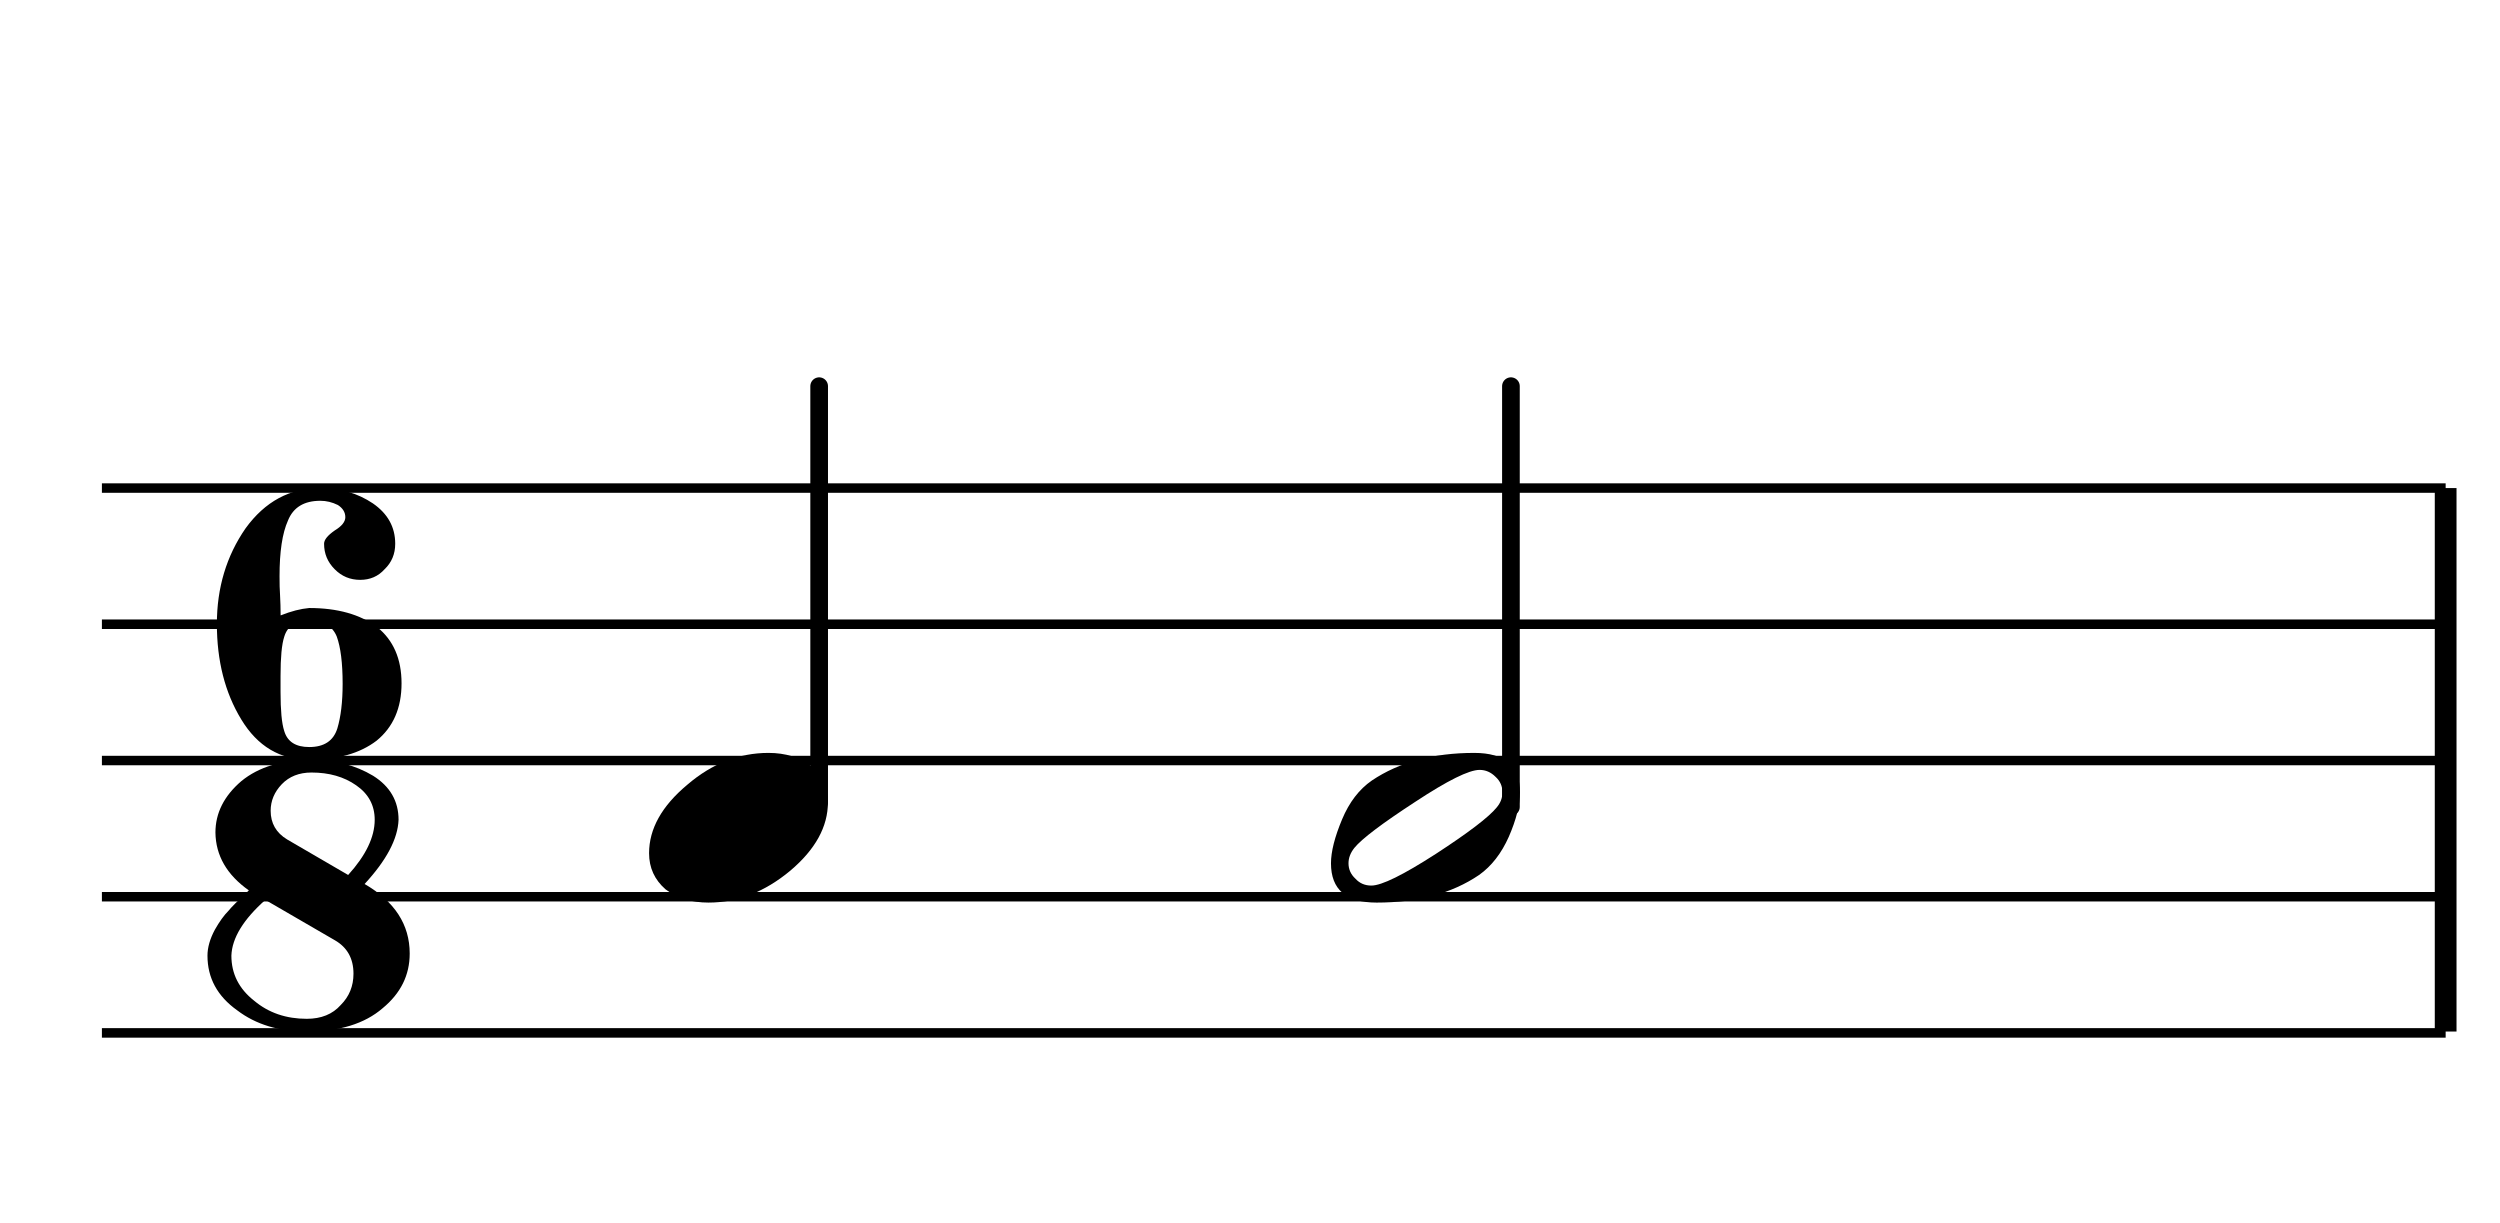 <?xml version="1.0" encoding="UTF-8" standalone="no"?>
<svg
   xmlns:dc="http://purl.org/dc/elements/1.1/"
   xmlns:cc="http://creativecommons.org/ns#"
   xmlns:rdf="http://www.w3.org/1999/02/22-rdf-syntax-ns#"
   xmlns:svg="http://www.w3.org/2000/svg"
   xmlns="http://www.w3.org/2000/svg"
   xmlns:sodipodi="http://sodipodi.sourceforge.net/DTD/sodipodi-0.dtd"
   xmlns:inkscape="http://www.inkscape.org/namespaces/inkscape"
   inkscape:version="1.0 (4035a4f, 2020-05-01)"
   sodipodi:docname="Te6.svg"
   id="svg269"
   version="1.2"
   viewBox="0 0 92 45"
   height="45pt"
   width="92pt">
  <defs
     id="defs273" />
  <sodipodi:namedview
     inkscape:current-layer="surface3563"
     inkscape:window-maximized="1"
     inkscape:window-y="23"
     inkscape:window-x="0"
     inkscape:cy="306.71079"
     inkscape:cx="427.43136"
     inkscape:zoom="0.59709308"
     showgrid="false"
     id="namedview271"
     inkscape:window-height="855"
     inkscape:window-width="1440"
     inkscape:pageshadow="2"
     inkscape:pageopacity="0"
     guidetolerance="10"
     gridtolerance="10"
     objecttolerance="10"
     borderopacity="1"
     bordercolor="#666666"
     pagecolor="#ffffff" />
  <g
     id="surface3563">
    <path
       id="path20"
       d="M 3.75,17.961 H 90 M 3.75,22.972 H 90 M 3.75,27.988 H 90 M 3.75,33 H 90 M 3.75,38.011 H 90"
       style="fill:none;stroke:#000000;stroke-width:0.349;stroke-linecap:butt;stroke-linejoin:bevel;stroke-miterlimit:10;stroke-opacity:1" />
    <path
       id="path42"
       d="m 90,17.961 v 20"
       style="fill:none;stroke:#000000;stroke-width:0.8;stroke-linecap:butt;stroke-linejoin:bevel;stroke-miterlimit:10;stroke-opacity:1" />
    <path
       id="path80"
       d="m 30.145,29.523 v -15.312"
       style="fill:none;stroke:#000000;stroke-width:0.65;stroke-linecap:round;stroke-linejoin:bevel;stroke-miterlimit:10;stroke-opacity:1" />
    <path
       id="path90"
       d="M 55.602,29.695 V 14.211"
       style="fill:none;stroke:#000000;stroke-width:0.65;stroke-linecap:round;stroke-linejoin:bevel;stroke-miterlimit:10;stroke-opacity:1" />
    <path
       id="path154"
       d="m 28.281,27.707 c 0.625,0 1.152,0.164 1.582,0.488 0.402,0.352 0.605,0.793 0.605,1.328 0,0.898 -0.461,1.738 -1.387,2.52 -0.938,0.781 -1.941,1.172 -3.008,1.172 -0.625,0 -1.152,-0.16 -1.582,-0.488 -0.402,-0.352 -0.605,-0.793 -0.605,-1.328 0,-0.898 0.469,-1.738 1.406,-2.52 0.91,-0.781 1.906,-1.172 2.988,-1.172 z m 0,0"
       style="fill:#000000;fill-opacity:1;fill-rule:nonzero;stroke:none" />
    <path
       id="path162"
       d="m 55.289,29.152 c 0,-0.219 -0.082,-0.41 -0.254,-0.566 -0.168,-0.168 -0.363,-0.254 -0.586,-0.254 -0.391,0 -1.176,0.391 -2.363,1.172 -1.223,0.797 -1.973,1.363 -2.246,1.699 -0.145,0.184 -0.215,0.371 -0.215,0.566 0,0.223 0.086,0.41 0.254,0.566 0.156,0.172 0.352,0.254 0.586,0.254 0.379,0 1.172,-0.391 2.383,-1.172 1.199,-0.781 1.941,-1.348 2.227,-1.699 0.145,-0.168 0.215,-0.355 0.215,-0.566 z m -1.035,-1.445 c 1.121,0 1.68,0.48 1.68,1.445 0,0.469 -0.137,1.016 -0.41,1.641 -0.273,0.613 -0.637,1.082 -1.094,1.406 -1,0.68 -2.258,1.016 -3.77,1.016 -1.121,0 -1.68,-0.48 -1.68,-1.445 0,-0.43 0.137,-0.969 0.41,-1.621 0.262,-0.625 0.625,-1.102 1.094,-1.426 1.004,-0.676 2.262,-1.016 3.77,-1.016 z m 0,0"
       style="fill:#000000;fill-opacity:1;fill-rule:nonzero;stroke:none" />
    <path
       id="path222"
       d="m 11.379,22.843 c -0.496,0 -0.801,0.195 -0.918,0.586 -0.094,0.285 -0.137,0.77 -0.137,1.445 v 0.586 c 0,0.676 0.043,1.16 0.137,1.445 0.117,0.391 0.422,0.586 0.918,0.586 0.547,0 0.891,-0.227 1.035,-0.684 0.129,-0.43 0.195,-0.977 0.195,-1.641 0,-0.77 -0.074,-1.348 -0.215,-1.738 -0.156,-0.391 -0.496,-0.586 -1.016,-0.586 z m -1.055,-0.195 c 0.391,-0.156 0.742,-0.246 1.055,-0.273 1.039,0 1.875,0.234 2.5,0.703 0.598,0.48 0.898,1.172 0.898,2.07 0,0.91 -0.309,1.613 -0.918,2.109 -0.613,0.469 -1.441,0.703 -2.48,0.703 -1.07,0 -1.902,-0.496 -2.5,-1.484 -0.602,-0.988 -0.898,-2.16 -0.898,-3.516 0,-1.328 0.352,-2.5 1.055,-3.516 0.715,-0.988 1.633,-1.484 2.754,-1.484 0.727,0 1.371,0.188 1.934,0.566 0.547,0.379 0.82,0.871 0.82,1.484 0,0.379 -0.133,0.691 -0.391,0.938 -0.234,0.262 -0.535,0.391 -0.898,0.391 -0.367,0 -0.68,-0.129 -0.938,-0.391 -0.262,-0.262 -0.391,-0.574 -0.391,-0.938 0,-0.145 0.129,-0.305 0.391,-0.488 0.258,-0.156 0.391,-0.32 0.391,-0.488 0,-0.184 -0.094,-0.332 -0.273,-0.449 -0.211,-0.105 -0.426,-0.156 -0.645,-0.156 -0.602,0 -0.996,0.242 -1.191,0.723 -0.211,0.469 -0.312,1.152 -0.312,2.051 0,0.262 0.004,0.5 0.02,0.723 0.012,0.223 0.02,0.461 0.02,0.723 z m 0,0"
       style="fill:#000000;fill-opacity:1;fill-rule:nonzero;stroke:none" />
    <path
       id="path224"
       d="m 12.812,32.199 c 0.648,-0.715 0.977,-1.391 0.977,-2.031 0,-0.535 -0.23,-0.957 -0.684,-1.27 -0.445,-0.312 -0.992,-0.469 -1.641,-0.469 -0.457,0 -0.82,0.145 -1.094,0.43 -0.273,0.285 -0.41,0.613 -0.41,0.977 0,0.457 0.199,0.809 0.605,1.055 z m 0.605,0.332 c 1.105,0.641 1.66,1.492 1.66,2.559 0,0.797 -0.332,1.465 -0.996,2.012 -0.664,0.574 -1.598,0.859 -2.793,0.859 -1.016,0 -1.871,-0.258 -2.559,-0.781 -0.73,-0.52 -1.094,-1.191 -1.094,-2.012 0,-0.297 0.09,-0.617 0.273,-0.957 0.168,-0.297 0.336,-0.531 0.508,-0.703 0.078,-0.102 0.324,-0.352 0.742,-0.742 -0.809,-0.57 -1.219,-1.281 -1.23,-2.129 0,-0.715 0.316,-1.348 0.957,-1.895 0.637,-0.52 1.496,-0.781 2.578,-0.781 0.859,0 1.613,0.195 2.266,0.586 0.625,0.391 0.938,0.934 0.938,1.621 -0.027,0.703 -0.445,1.492 -1.25,2.363 z m -3.652,0.586 c -0.809,0.719 -1.227,1.402 -1.25,2.051 0,0.664 0.277,1.219 0.84,1.66 0.531,0.445 1.176,0.664 1.934,0.664 0.531,0 0.949,-0.168 1.25,-0.508 0.312,-0.312 0.469,-0.695 0.469,-1.152 0,-0.559 -0.23,-0.969 -0.684,-1.23 z m 0,0"
       style="fill:#000000;fill-opacity:1;fill-rule:nonzero;stroke:none" />
  </g>
</svg>
